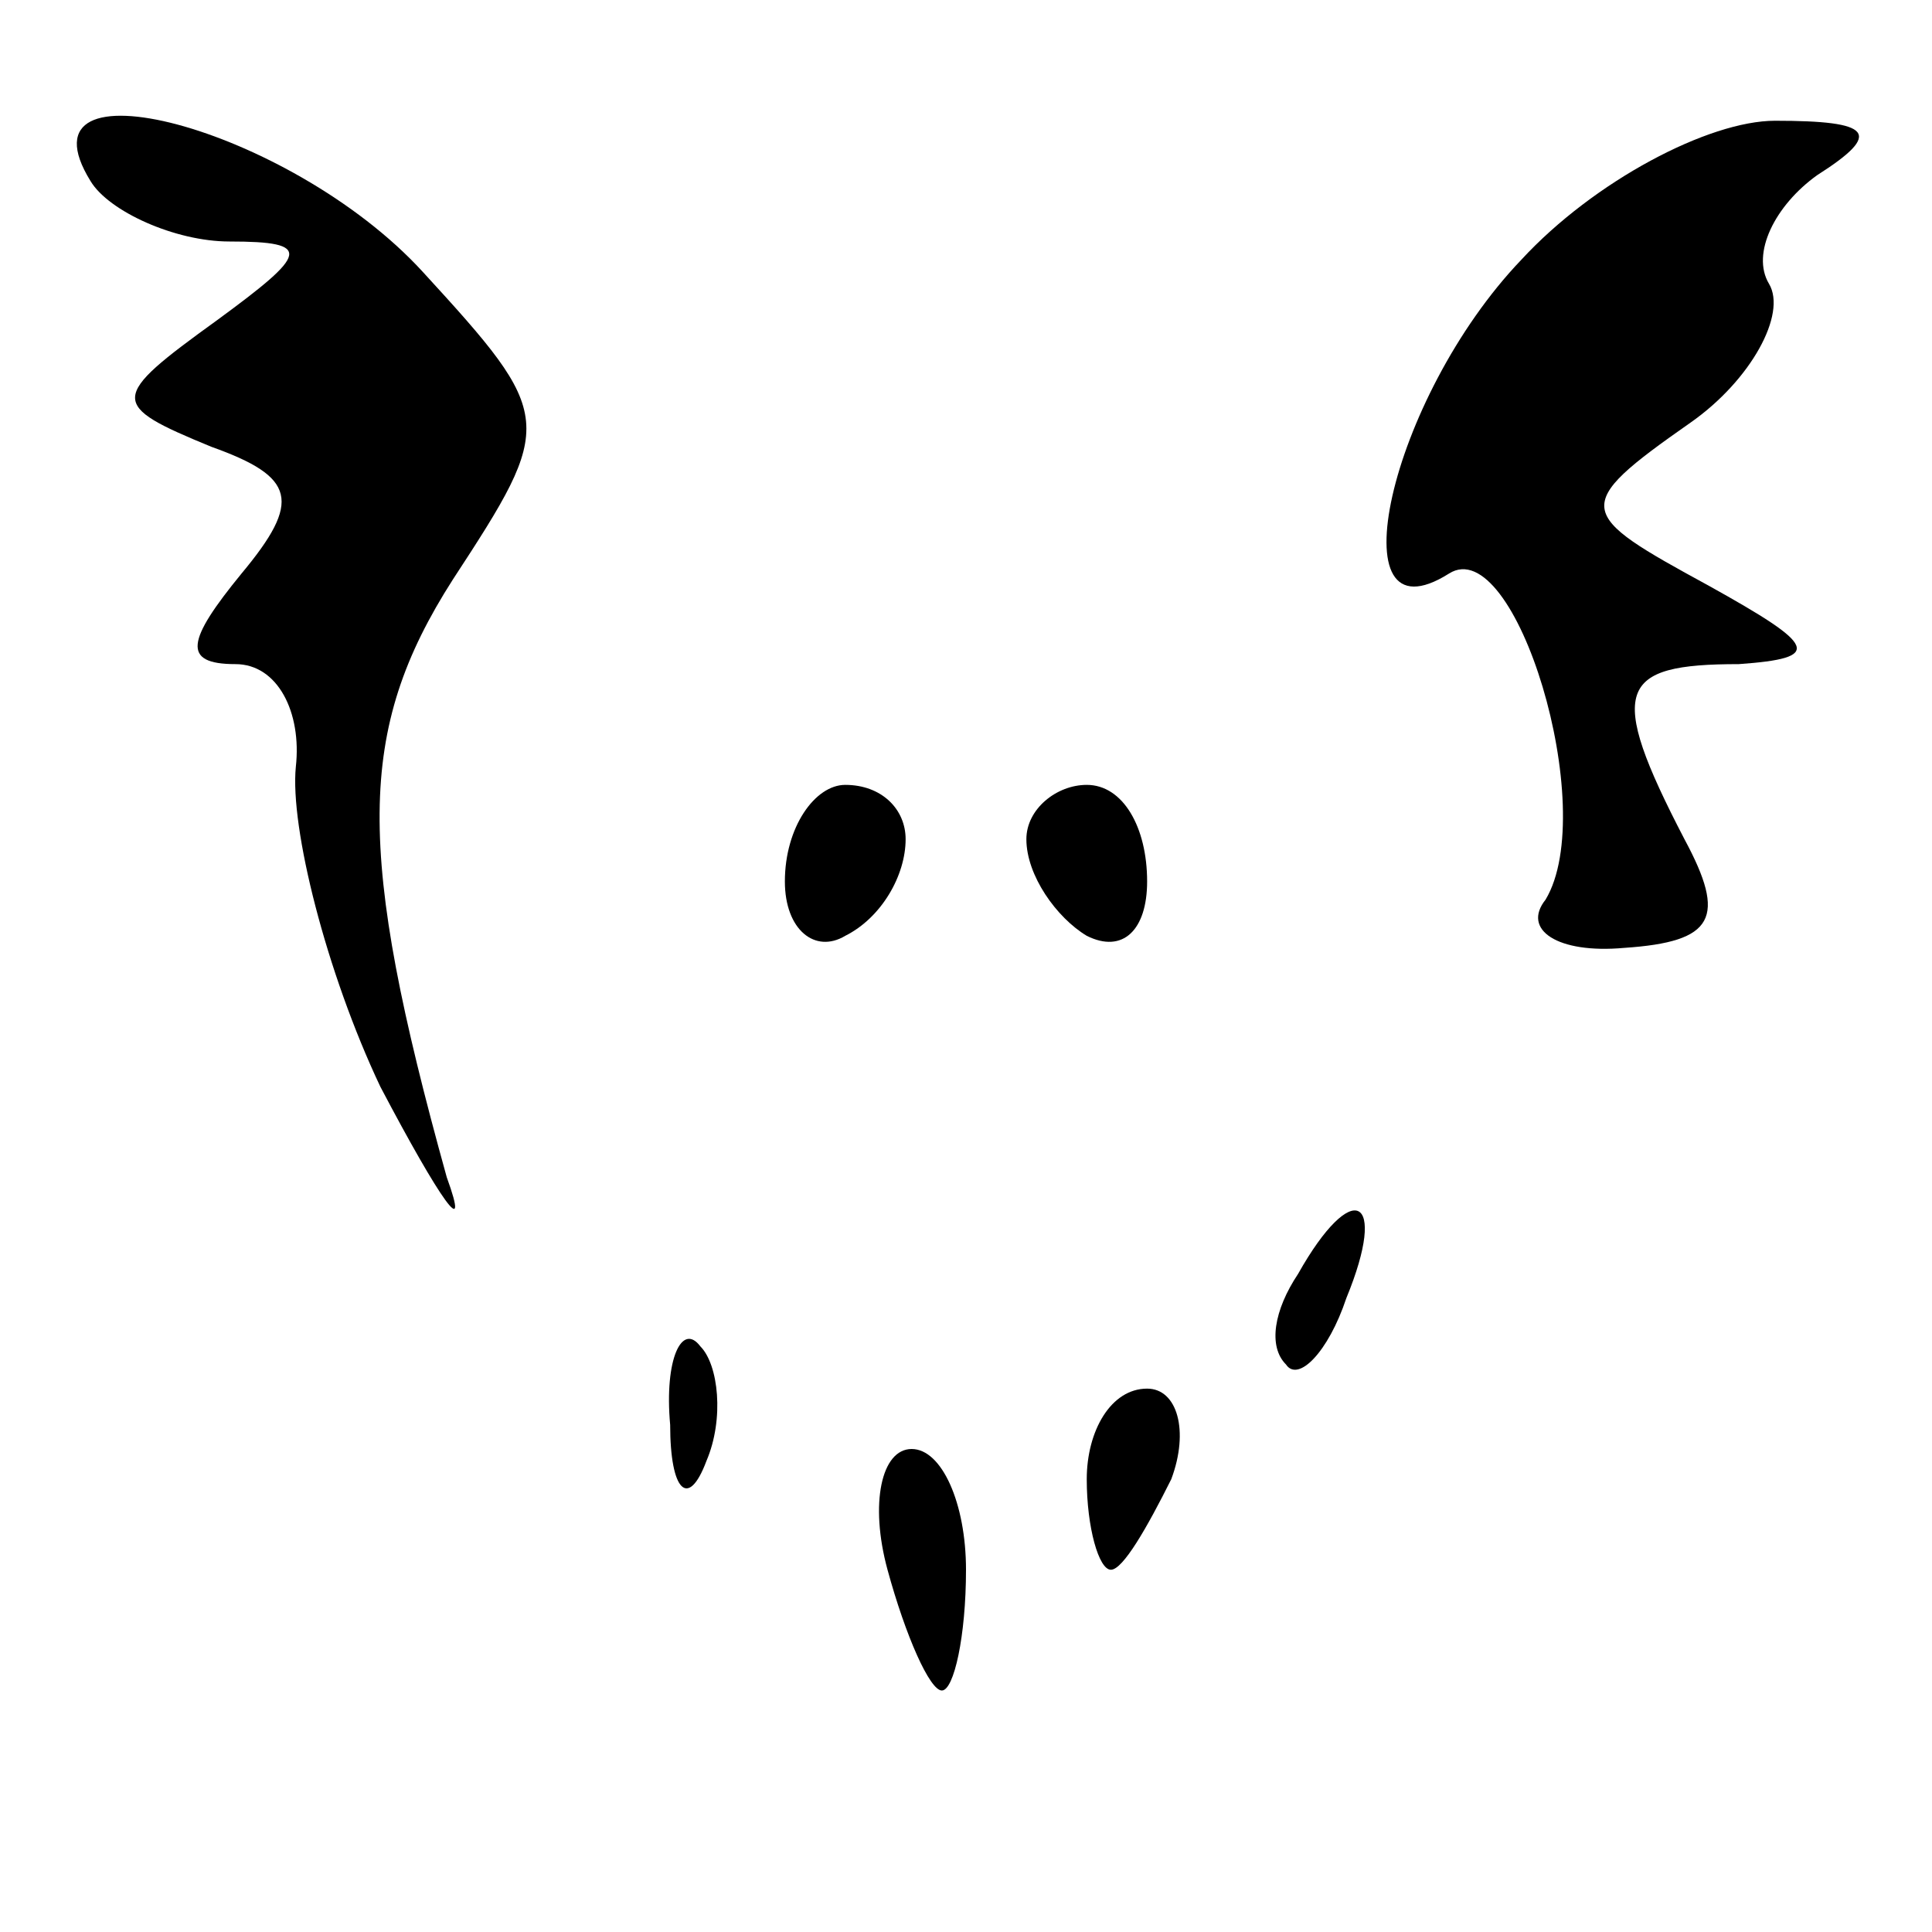 <?xml version="1.0" standalone="no"?>
<!DOCTYPE svg PUBLIC "-//W3C//DTD SVG 20010904//EN"
 "http://www.w3.org/TR/2001/REC-SVG-20010904/DTD/svg10.dtd">
<svg version="1.0" xmlns="http://www.w3.org/2000/svg"
 width="32pt" height="32pt" viewBox="0 0 32 32"
 preserveAspectRatio="xMidYMid meet">
<g transform="translate(0,32) scale(0.1,-0.1)"
fill="#000000" stroke="none">
<path fill="#000000" stroke="none" d="M15 290 c3 -5 14 -10 23 -10 14 0 13
-2 -2 -13 -18 -13 -18 -14 -1 -21 14 -5 15 -9 5 -21 -9 -11 -10 -15 -1 -15 7
0 11 -8 10 -17 -1 -10 5 -34 14 -53 10 -19 15 -26 11 -15 -15 54 -15 74 1 99
17 26 17 27 -5 51 -22 24 -68 36 -55 15z"/>
<path fill="#000000" stroke="none" d="M252 277 c-22 -23 -31 -64 -12 -52 11
7 25 -39 16 -54 -4 -5 2 -9 13 -8 15 1 17 5 10 18 -13 25 -11 29 9 29 14 1 13
3 -5 13 -22 12 -23 13 -3 27 10 7 16 18 13 23 -3 5 1 13 8 18 11 7 9 9 -7 9
-11 0 -30 -10 -42 -23z"/>
<path fill="#000000" stroke="none" d="M130 174 c0 -8 5 -12 10 -9 6 3 10 10
10 16 0 5 -4 9 -10 9 -5 0 -10 -7 -10 -16z"/>
<path fill="#000000" stroke="none" d="M170 181 c0 -6 5 -13 10 -16 6 -3 10 1
10 9 0 9 -4 16 -10 16 -5 0 -10 -4 -10 -9z"/>
<path fill="#000000" stroke="none" d="M215 109 c-4 -6 -5 -12 -2 -15 2 -3 7
2 10 11 7 17 1 20 -8 4z"/>
<path fill="#000000" stroke="none" d="M111 84 c0 -11 3 -14 6 -6 3 7 2 16 -1
19 -3 4 -6 -2 -5 -13z"/>
<path fill="#000000" stroke="none" d="M180 75 c0 -8 2 -15 4 -15 2 0 6 7 10
15 3 8 1 15 -4 15 -6 0 -10 -7 -10 -15z"/>
<path fill="#000000" stroke="none" d="M147 60 c3 -11 7 -20 9 -20 2 0 4 9 4
20 0 11 -4 20 -9 20 -5 0 -7 -9 -4 -20z"/>
</g>
</svg>
